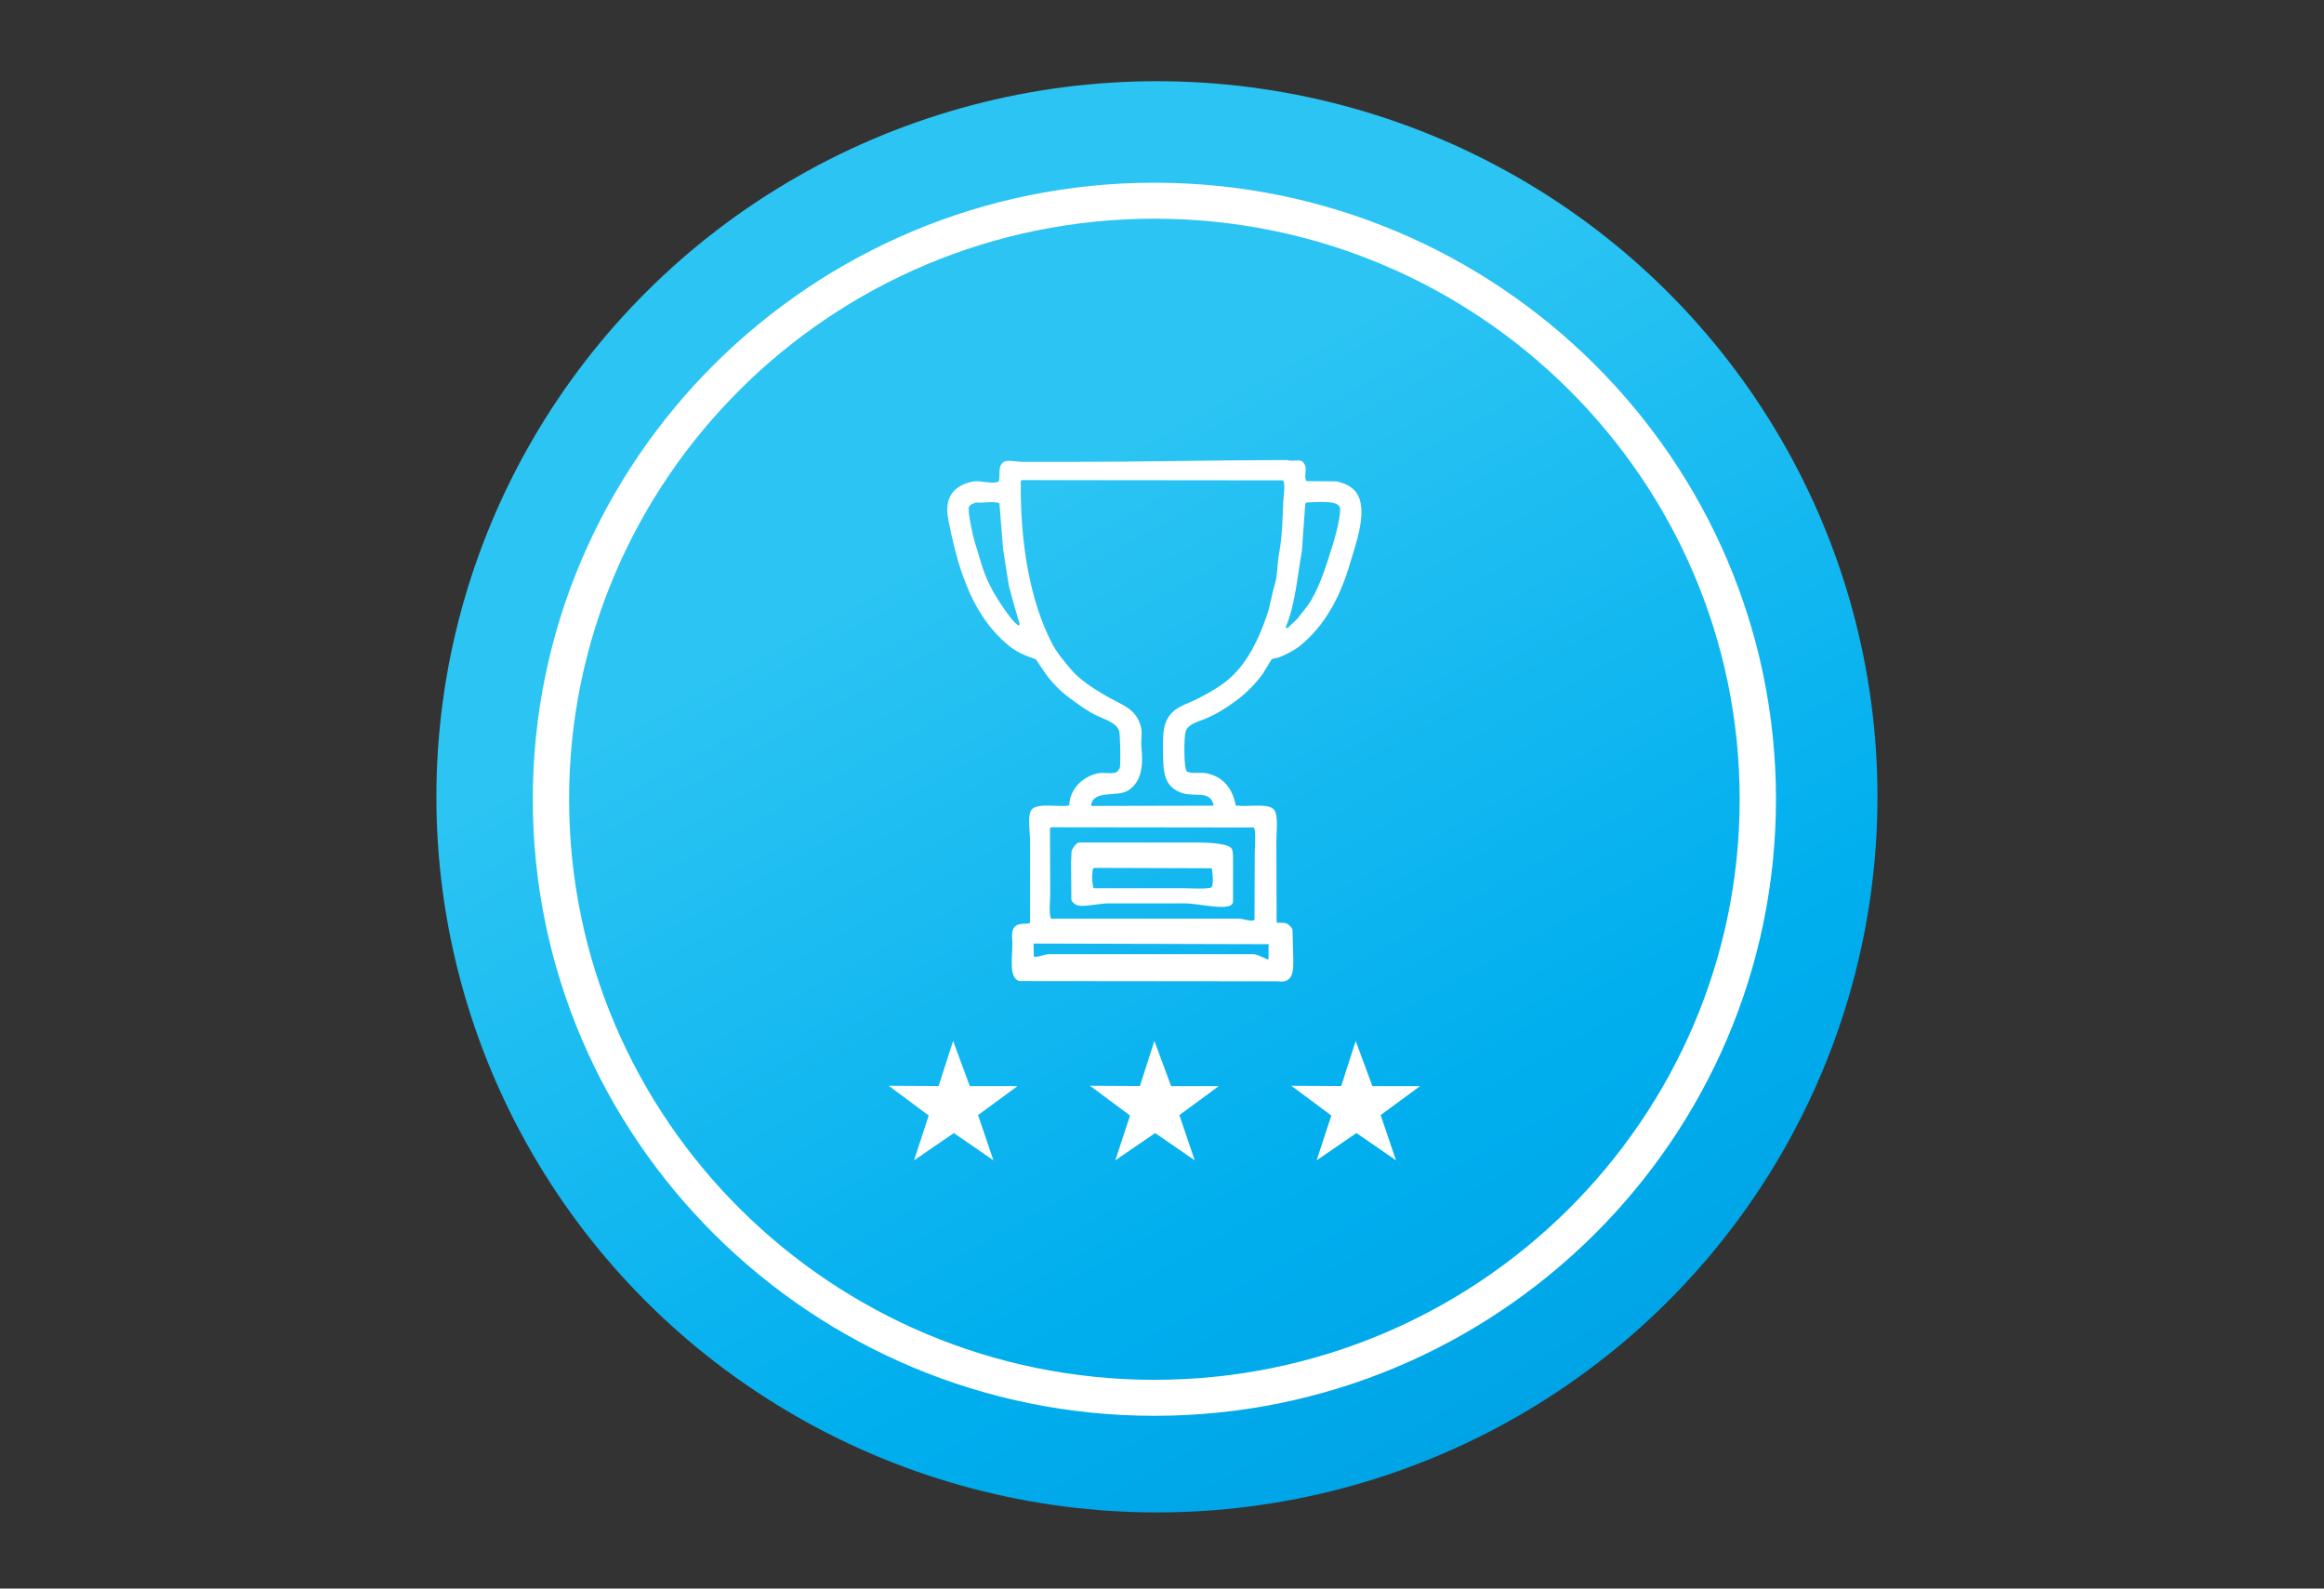 <?xml version="1.0" encoding="utf-8"?>
<!-- Generator: Adobe Illustrator 17.0.0, SVG Export Plug-In . SVG Version: 6.00 Build 0)  -->
<!DOCTYPE svg PUBLIC "-//W3C//DTD SVG 1.1//EN" "http://www.w3.org/Graphics/SVG/1.1/DTD/svg11.dtd">
<svg version="1.1" id="Layer_1" xmlns="http://www.w3.org/2000/svg" xmlns:xlink="http://www.w3.org/1999/xlink" x="0px" y="0px"
	 width="458px" height="313px" viewBox="0 0 458 313" enable-background="new 0 0 458 313" xml:space="preserve">
<rect x="0" y="0" width="458" height="313" fill="#333333" stroke="none"/>
<linearGradient id="SVGID_1_" gradientUnits="userSpaceOnUse" x1="364.286" y1="61.785" x2="506.779" y2="-194.702" gradientTransform="matrix(1 0 0 -1 -167 163.5)">
	<stop  offset="0" style="stop-color:#2BC4F3"/>
	<stop  offset="0.5" style="stop-color:#00AEEE"/>
	<stop  offset="1" style="stop-color:#0095DA"/>
</linearGradient>
<ellipse fill="url(#SVGID_1_)" cx="228" cy="157" rx="142" ry="141"/>
<g>
	<path fill="#FFFFFF" d="M227.499,36c-67.547,0-122.5,54.501-122.5,121.482s54.953,121.482,122.5,121.482
		s122.5-54.501,122.5-121.482S295.045,36,227.499,36z M227.499,271.872c-63.6,0-115.345-51.312-115.345-114.391
		S163.892,43.09,227.499,43.09s115.345,51.312,115.345,114.391S291.099,271.872,227.499,271.872z"/>
	<path fill="#FFFFFF" d="M254.825,187.02c-0.034-1.284-0.068-2.567-0.103-3.851c-0.222-0.543-0.855-1.187-1.489-1.318
		c-0.496-0.017-0.993-0.034-1.489-0.051l-0.154-0.051c-0.017-5.32-0.034-10.642-0.051-15.962c0-1.855,0.417-5.01-0.411-6.182
		c-0.856-1.213-3.863-0.811-5.904-0.811c-0.513-0.017-1.027-0.034-1.54-0.051c-0.051-0.017-0.103-0.034-0.154-0.051
		c-0.623-3.354-2.477-5.647-5.75-6.334c-1.29-0.271-3.036,0.236-3.902-0.405c-0.577-0.428-0.62-6.894-0.154-8.006
		c0.518-1.235,2.155-1.689,3.44-2.179c2.448-0.932,4.857-2.513,6.829-4.003c1.826-1.381,3.516-3.178,4.877-5.016
		c0.565-0.929,1.13-1.858,1.694-2.787c0.39-0.338,1.016-0.244,1.54-0.456c1.36-0.551,2.958-1.344,4.056-2.23
		c4.881-3.934,7.993-9.662,9.96-16.468c1.027-3.554,3.68-10.497,1.078-13.884c-0.84-1.093-2.201-1.727-3.799-2.078
		c-1.951-0.017-3.902-0.034-5.853-0.051c-0.645-0.421-0.027-2.275-0.308-2.99c-0.721-1.836-1.702-0.677-3.645-1.164
		C239.56,90.661,225.524,91,211.492,91h-9.858c-1.354,0-3.196-0.515-3.953,0.1c-1.018,0.826-0.543,2.135-0.822,3.749
		c-1.181,0.665-3.59-0.254-5.083,0.025c-1.872,0.35-3.454,1.195-4.313,2.546c-1.015,1.598-0.877,3.51-0.462,5.555
		c0.737,3.631,1.492,6.817,2.567,9.922c2.066,5.965,4.85,10.698,9.242,14.335c0.884,0.732,2.189,1.473,3.286,1.923
		c0.684,0.253,1.369,0.506,2.054,0.759c0.616,0.912,1.232,1.824,1.848,2.736c1.183,1.689,2.911,3.486,4.569,4.712
		c1.735,1.282,3.586,2.69,5.596,3.648c1.609,0.767,3.604,1.286,4.364,2.888c0.235,0.496,0.37,6.542,0.154,7.449
		c-0.171,0.236-0.342,0.473-0.513,0.709c-0.792,0.575-2.614,0.07-3.748,0.304c-2.922,0.602-5.56,2.957-5.699,6.283
		c-0.382,0.199-1.09,0.152-1.694,0.152c-2.017,0-4.845-0.399-5.735,0.76c-0.877,1.141-0.293,4.262-0.293,6.233V181.7
		c0,0.696-2.616-0.336-3.353,1.419c-0.325,0.773-0.136,1.982-0.136,2.99c0,2.606-0.733,6.647,1.395,7.195
		c16.976,0.017,33.935,0.034,50.91,0.051C255.538,193.906,254.825,190.124,254.825,187.02z M256.571,108.53
		c0.222-3.108,0.445-6.216,0.667-9.324c0.103-0.068,0.205-0.135,0.308-0.203c1.916-0.021,5.758-0.503,6.469,0.861
		c0.468,1.133-0.987,6.306-1.335,7.398c-1.425,4.469-2.576,8.532-4.929,12.009c-0.702,0.895-1.403,1.791-2.105,2.686
		c-0.65,0.608-1.301,1.216-1.951,1.824c-0.252-0.051-0.196-0.033-0.308-0.203C255.234,119.199,255.645,113.815,256.571,108.53z
		 M200.864,123.174c-0.051,0.017-0.103,0.034-0.154,0.051c-0.845-0.505-1.579-1.544-2.156-2.331
		c-1.805-2.46-3.545-5.226-4.672-8.361c-0.68-1.89-1.167-3.866-1.797-5.777c-0.277-0.839-1.45-6.056-1.13-6.841
		c0.232-0.567,0.813-0.657,1.386-0.912c1.476,0.18,3.463-0.341,4.621,0.152c0.24,3.006,0.479,6.013,0.719,9.02
		c0.376,2.398,0.753,4.797,1.129,7.195c0.692,2.593,1.4,5.198,2.156,7.601C200.932,123.039,200.898,123.107,200.864,123.174z
		 M222.325,155.756c2.565-1.625,3.039-4.737,2.618-8.513c-0.149-1.338,0.23-2.721-0.103-4.054c-0.916-3.669-3.977-4.368-6.88-6.081
		c-2.546-1.502-5.209-3.156-7.034-5.371c-1.234-1.498-2.613-3.097-3.543-4.864c-4.307-8.192-6.363-19.638-6.212-32.075
		c0.068-0.068,0.137-0.135,0.205-0.203c17.164,0.017,34.333,0.034,51.496,0.051c0.485,0.833,0.105,2.899,0.051,3.952
		c-0.178,3.479-0.219,7.147-0.821,10.286c-0.435,2.265-0.272,4.392-0.924,6.486c-0.58,1.861-0.816,3.837-1.438,5.675
		c-1.645,4.869-3.842,9.412-7.291,12.516c-1.771,1.594-3.904,2.783-6.11,3.952c-2.794,1.481-5.3,1.705-6.572,4.763
		c-0.576,1.384-0.565,3.175-0.565,5.169c0,4.679,0.098,7.36,3.491,8.716c2.565,1.025,5.719-0.624,6.469,2.432
		c-0.051,0.051-0.103,0.101-0.154,0.152c-7.94,0.017-15.883,0.034-23.823,0.051c-0.051-0.051-0.103-0.101-0.154-0.152
		C215.495,155.53,220.157,157.129,222.325,155.756z M206.923,163.205c0.086-0.068,0.171-0.135,0.257-0.203
		c13.313,0.017,26.631,0.034,39.944,0.051c0.443,0.763,0.154,3.842,0.154,5.016c-0.017,4.543-0.034,8.662-0.051,13.205
		c-0.656,0.371-2.294-0.274-3.235-0.274h-36.864c-0.466-1-0.154-3.454-0.154-4.895C206.957,171.664,206.94,167.647,206.923,163.205z
		 M250,188.997c0,0.345-1.947-0.997-3.082-0.997h-40.201c-0.92,0-2.241,0.731-2.978,0.473c-0.017-0.929-0.034-1.571-0.051-2.5
		c0.051-0.068,0.103,0.008,0.154-0.059c15.504,0.017,30.756,0.106,46.26,0.122c0.051,0.017-0.102,0.106-0.102,0.122V188.997z"/>
	<path fill="#FFFFFF" d="M212.057,178.279c1.053,0.585,4.609-0.279,6.212-0.279h15.249c2.974,0,9.482,1.815,9.482-0.405v-8.513
		c0-0.729-0.016-1.717-0.454-2.073c-1.3-1.056-5.784-1.009-8.155-1.009h-21.718c-0.53,0-1.182,0.979-1.489,1.617
		c-0.034,0.676-0.068,1.552-0.103,2.227c0.017,2.533,0.034,4.902,0.051,7.435C211.243,177.672,211.725,178.095,212.057,178.279z
		 M215.343,171.256c0.103-0.068,0.205-0.183,0.308-0.251c7.718,0.034,15.438,0.044,23.155,0.077c0.18,0.696,0.367,3.029,0,3.681
		c-0.376,0.513-4.578,0.236-5.802,0.236h-17.508C215.055,173,215.302,172.292,215.343,171.256z"/>
	<polygon fill="#FFFFFF" points="230.797,214 227.499,205.11 224.65,213.983 214.805,213.93 222.701,219.798 219.802,228.627 
		227.649,223.25 235.445,228.626 232.421,219.71 240.193,214 	"/>
	<polygon fill="#FFFFFF" points="270.468,214 267.17,205.11 264.321,213.983 254.476,213.93 262.372,219.798 259.474,228.627 
		267.32,223.25 275.116,228.626 272.092,219.71 279.864,214 	"/>
	<polygon fill="#FFFFFF" points="191.126,214 187.828,205.11 184.979,213.983 175.134,213.93 183.03,219.798 180.131,228.627 
		187.978,223.25 195.774,228.626 192.75,219.71 200.521,214 	"/>
</g>
</svg>

